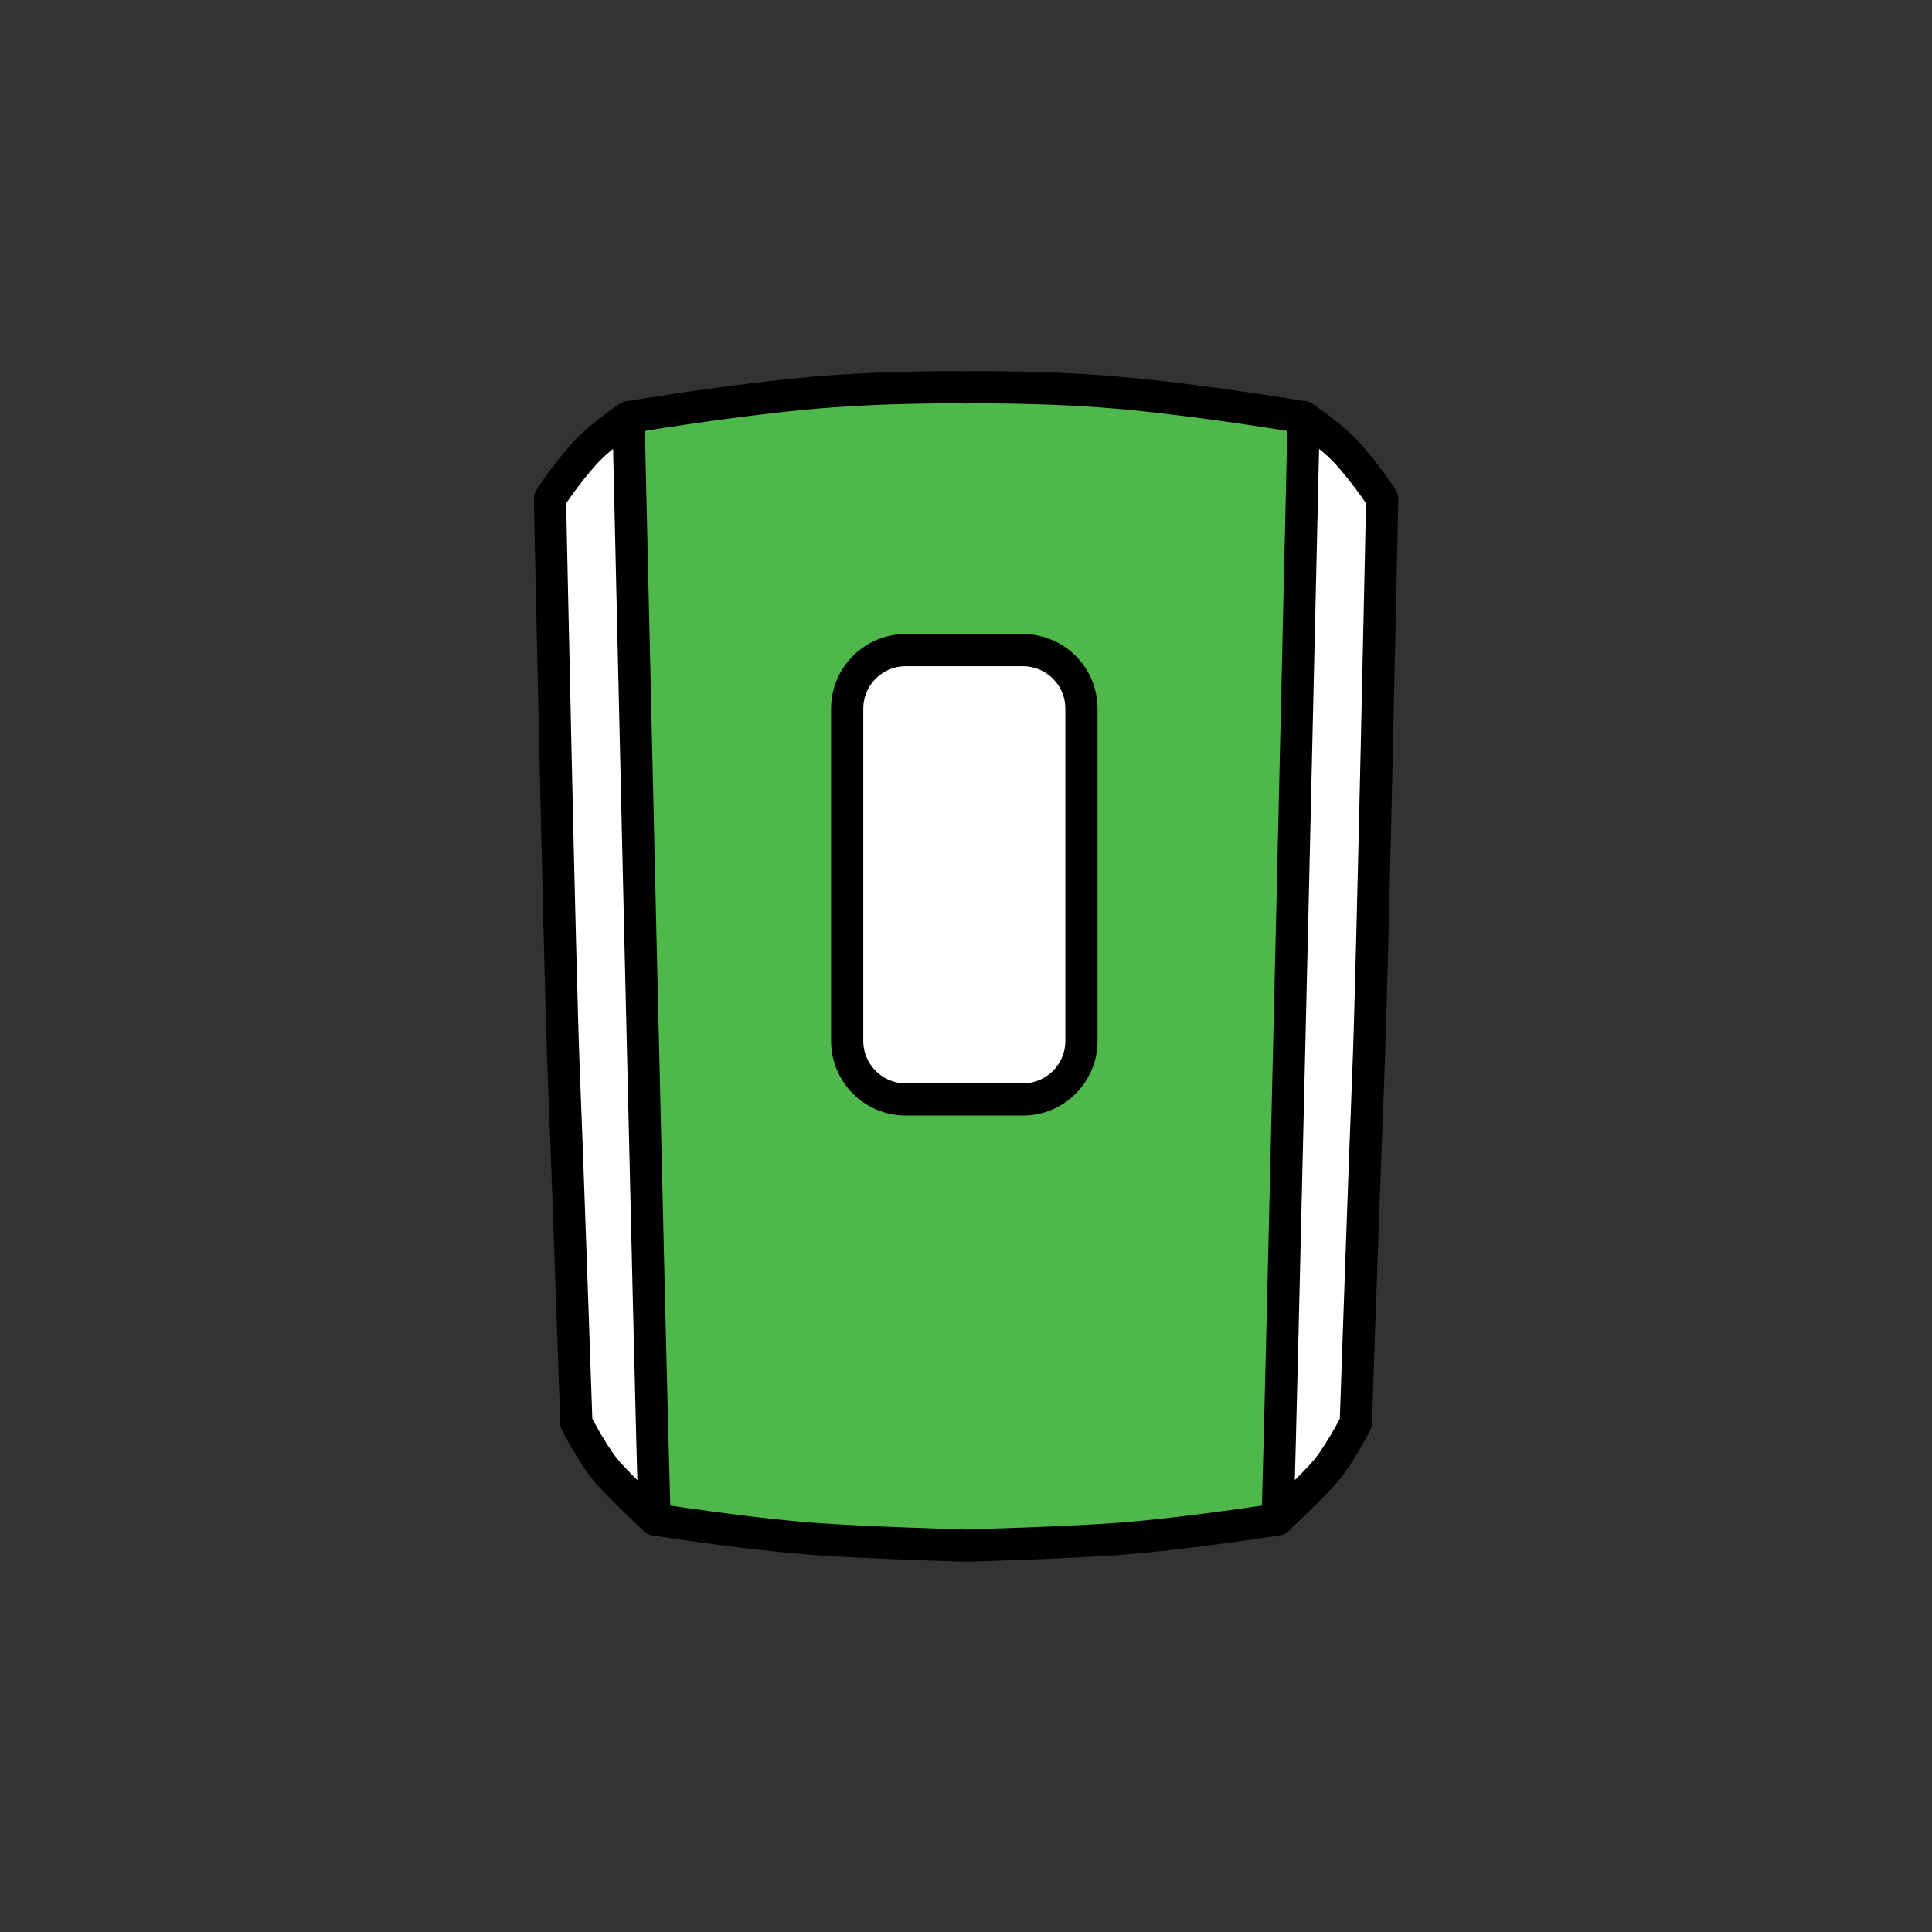 <?xml version="1.0" encoding="UTF-8" standalone="no"?><!DOCTYPE svg PUBLIC "-//W3C//DTD SVG 1.1//EN" "http://www.w3.org/Graphics/SVG/1.1/DTD/svg11.dtd"><svg width="100%" height="100%" viewBox="0 0 120 120" version="1.1" xmlns="http://www.w3.org/2000/svg" xmlns:xlink="http://www.w3.org/1999/xlink" xml:space="preserve" xmlns:serif="http://www.serif.com/" style="fill-rule:evenodd;clip-rule:evenodd;stroke-linecap:round;stroke-linejoin:round;stroke-miterlimit:1.5;"><rect x="0" y="0" width="120" height="120" fill="#333333" stroke="none"/><g><path d="M37.408,28.715l3.805,-3.051l12.901,-1.664l13.438,0l13.092,1.664l2.75,17.564l0,31.182l-4.106,19.733l-8.614,1.85l-11.845,0l-17.616,-1.85l-5.026,-12.736l0,-33.39l1.221,-19.302Z" style="fill:#4eb84b;"/><g><path d="M67.171,44.018c0,-2.008 -1.63,-3.638 -3.638,-3.638l-7.275,0c-2.008,0 -3.638,1.63 -3.638,3.638l0,20.634c0,2.008 1.63,3.638 3.638,3.638l7.275,0c2.008,0 3.638,-1.63 3.638,-3.638l0,-20.634Z" style="fill:#fff;stroke:#000;stroke-width:2px;"/><path d="M79.357,94.351c0.235,-7.383 1.618,-68.432 1.618,-68.432c-0,0 1.738,1.156 2.706,2.223c1.246,1.375 2.171,2.832 2.171,2.832c-0,-0 -0.616,29.715 -0.851,35.426c-0.234,5.71 -0.79,21.988 -0.79,21.988c0,-0 -0.981,1.904 -1.795,2.887c-0.814,0.984 -3.059,3.076 -3.059,3.076" style="fill:#fff;stroke:#000;stroke-width:2px;"/><path d="M80.975,25.919c-0,0 -5.663,-0.962 -10.772,-1.458c-5.108,-0.495 -10.3,-0.4 -10.3,-0.4l0.205,0c-0,0 -5.192,-0.095 -10.301,0.4c-5.108,0.496 -10.771,1.458 -10.771,1.458" style="fill:none;stroke:#000;stroke-width:2px;"/><path d="M79.341,94.379c0,-0 -5.431,0.85 -9.553,1.181c-3.177,0.256 -9.835,0.44 -9.835,0.44l0.105,0c-0,0 -6.658,-0.184 -9.836,-0.44c-1.304,-0.104 -2.739,-0.261 -4.092,-0.427c-2.923,-0.357 -5.461,-0.754 -5.461,-0.754" style="fill:none;stroke:#000;stroke-width:2px;"/><path d="M40.654,94.351c-0.236,-7.383 -1.618,-68.432 -1.618,-68.432c-0,0 -1.738,1.156 -2.706,2.223c-1.247,1.375 -2.171,2.832 -2.171,2.832c-0,-0 0.616,29.715 0.85,35.426c0.235,5.71 0.79,21.988 0.79,21.988c0,-0 0.981,1.904 1.796,2.887c0.814,0.984 3.059,3.076 3.059,3.076" style="fill:#fff;stroke:#000;stroke-width:2px;"/></g></g></svg>